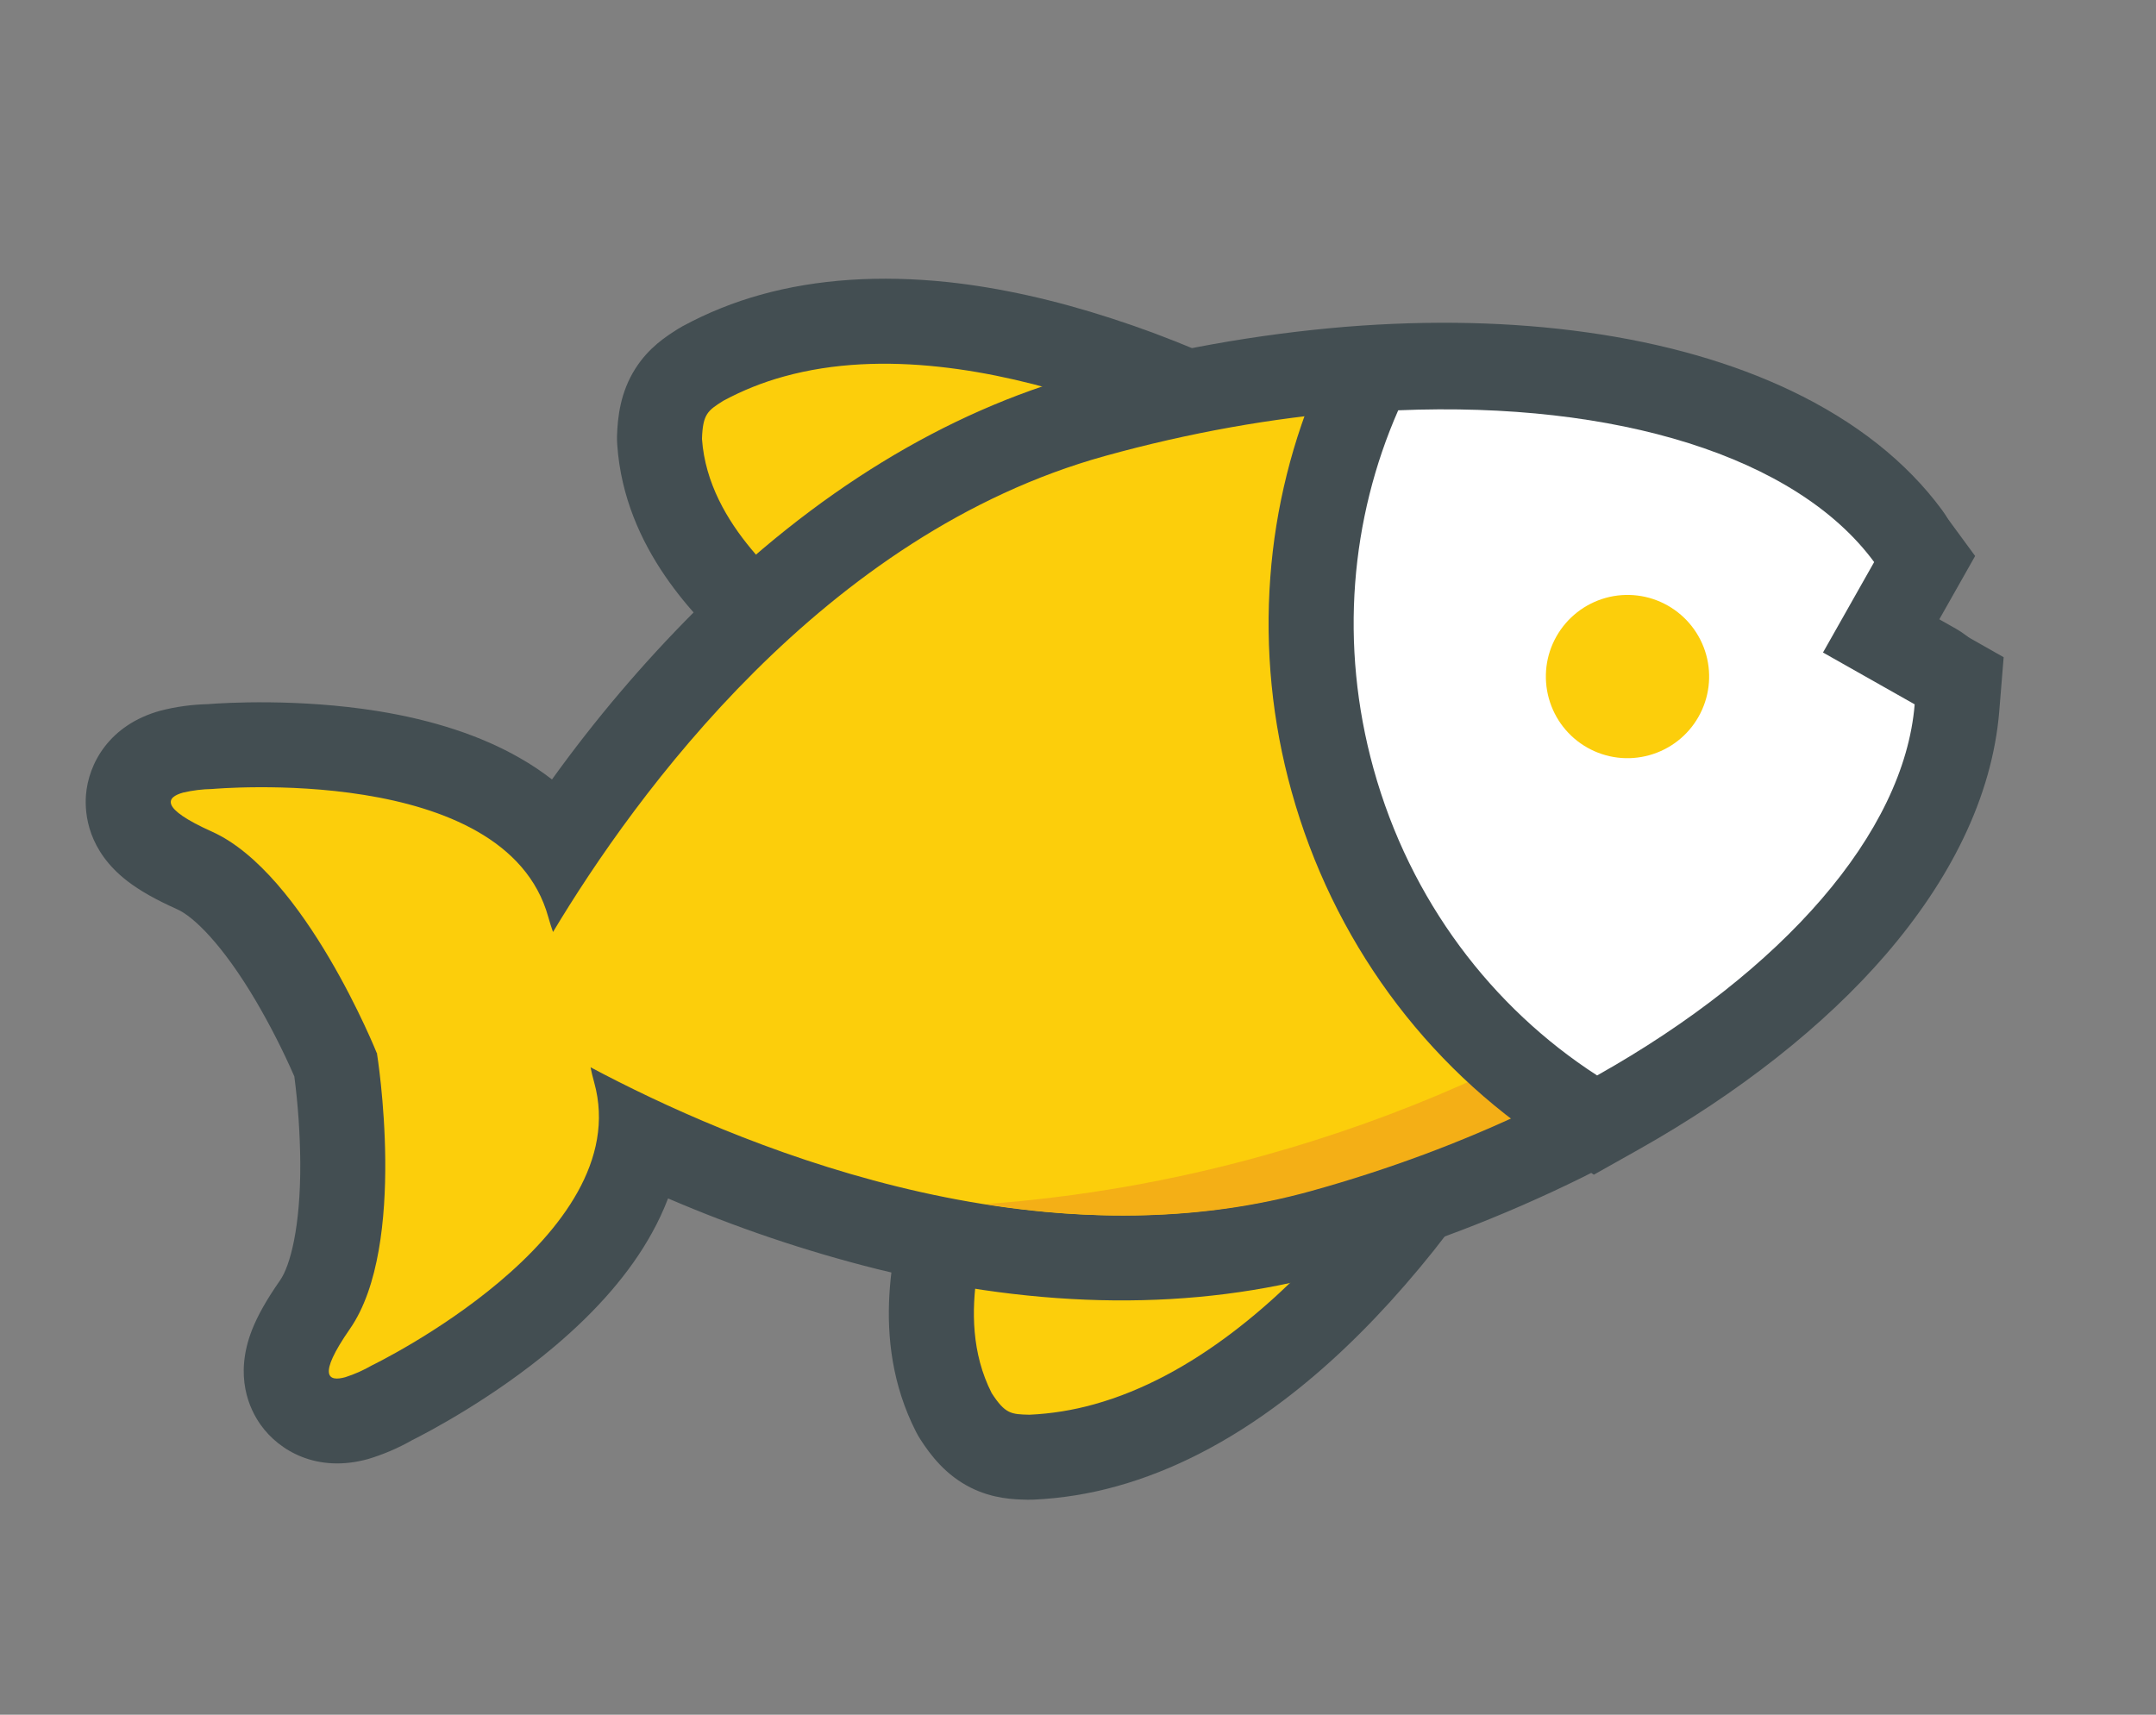 <svg width="44" height="35" viewBox="0 0 44 35" fill="none" xmlns="http://www.w3.org/2000/svg">
<rect x="0" y="0" width="44" height="35" fill="#808080" stroke="none"/>
<g clip-path="url(#clip0_107_38)">
<path d="M16.716 13.234C16.553 13.279 16.381 13.276 16.22 13.225C16.059 13.173 15.917 13.076 15.81 12.945C15.777 12.905 15.659 12.792 15.563 12.701C14.922 12.092 13.588 10.822 13.462 9.021C13.46 8.991 13.459 8.961 13.46 8.931C13.487 8.11 13.762 7.789 14.296 7.451C14.312 7.441 14.329 7.431 14.345 7.422C14.796 7.178 15.273 6.985 15.767 6.849C20.131 5.639 25.439 8.579 25.665 8.704C25.812 8.787 25.931 8.909 26.009 9.058C26.087 9.206 26.12 9.374 26.104 9.541C26.089 9.708 26.025 9.867 25.921 9.999C25.817 10.13 25.677 10.229 25.518 10.283L16.76 13.22L16.716 13.234Z" fill="#FCCE0B"/>
<path d="M15.999 7.685C20.068 6.556 25.241 9.461 25.241 9.461L16.485 12.398C16.149 11.982 14.454 10.773 14.326 8.958C14.343 8.447 14.445 8.382 14.759 8.182C15.152 7.97 15.568 7.803 15.999 7.685M15.535 6.013C14.977 6.167 14.438 6.384 13.93 6.659C13.896 6.678 13.863 6.697 13.831 6.717C13.597 6.866 13.243 7.09 12.968 7.522C12.659 8.007 12.605 8.514 12.592 8.902C12.591 8.962 12.592 9.022 12.597 9.081C12.746 11.217 14.245 12.643 14.965 13.327C15.031 13.389 15.12 13.474 15.155 13.51C15.368 13.765 15.651 13.954 15.969 14.053C16.287 14.152 16.627 14.157 16.948 14.068C16.978 14.06 17.007 14.051 17.037 14.041L25.793 11.104C26.111 10.997 26.392 10.8 26.6 10.537C26.809 10.274 26.937 9.956 26.968 9.622C26.999 9.287 26.933 8.951 26.777 8.654C26.621 8.356 26.383 8.111 26.09 7.946C24.999 7.363 23.859 6.878 22.681 6.498C21.522 6.121 20.398 5.871 19.345 5.758C17.956 5.612 16.675 5.697 15.535 6.013V6.013Z" fill="#434E52"/>
<path d="M22.559 29.5C22.066 29.639 21.558 29.72 21.046 29.743C21.027 29.744 21.008 29.744 20.989 29.743C20.357 29.729 19.955 29.595 19.51 28.905C19.494 28.88 19.479 28.854 19.465 28.828C18.646 27.218 19.136 25.443 19.37 24.59C19.406 24.463 19.449 24.304 19.457 24.254C19.481 24.086 19.553 23.93 19.664 23.803C19.776 23.676 19.922 23.585 20.084 23.54L20.129 23.527L29.147 21.535C29.311 21.499 29.482 21.512 29.639 21.571C29.796 21.63 29.932 21.733 30.032 21.869C30.131 22.004 30.189 22.165 30.199 22.332C30.208 22.5 30.169 22.666 30.086 22.812C29.961 23.035 26.923 28.29 22.559 29.5Z" fill="#FCCE0B"/>
<path d="M20.317 24.374L29.335 22.382C29.335 22.382 26.399 27.536 22.328 28.665C21.898 28.785 21.455 28.857 21.009 28.877C20.637 28.868 20.515 28.864 20.238 28.435C19.413 26.813 20.243 24.903 20.317 24.374M19.853 22.703C19.532 22.792 19.244 22.971 19.022 23.22C18.8 23.469 18.655 23.776 18.603 24.105C18.592 24.153 18.56 24.272 18.535 24.36C18.271 25.318 17.721 27.312 18.692 29.221C18.719 29.275 18.749 29.327 18.781 29.377C18.991 29.703 19.299 30.11 19.813 30.367C20.271 30.595 20.69 30.606 20.968 30.612C21.006 30.613 21.044 30.612 21.082 30.611C21.66 30.585 22.234 30.493 22.791 30.337C23.931 30.021 25.074 29.434 26.186 28.591C27.032 27.952 27.866 27.16 28.666 26.239C29.479 25.307 30.207 24.304 30.841 23.242C31.008 22.95 31.086 22.616 31.066 22.281C31.046 21.946 30.93 21.624 30.731 21.354C30.532 21.083 30.258 20.877 29.944 20.759C29.63 20.641 29.288 20.616 28.96 20.689L19.944 22.68C19.915 22.688 19.884 22.694 19.854 22.702L19.853 22.703Z" fill="#434E52"/>
<path d="M26.941 25.146C21.774 26.579 16.443 24.84 13.06 23.257C12.865 24.727 11.767 25.97 10.747 26.829C9.527 27.858 8.224 28.522 8.002 28.632C7.773 28.764 7.531 28.869 7.279 28.946C6.529 29.154 6.155 28.763 6.028 28.584C5.544 27.901 6.12 27.073 6.43 26.627C7.212 25.502 7.003 22.746 6.853 21.739C6.315 20.433 5.094 18.271 3.974 17.768C3.479 17.545 2.559 17.132 2.621 16.298C2.637 16.08 2.757 15.551 3.506 15.343C3.762 15.279 4.024 15.245 4.288 15.24C4.535 15.22 5.994 15.117 7.57 15.371C8.887 15.582 10.467 16.082 11.393 17.242C13.477 14.143 17.15 9.906 22.318 8.473C25.755 7.52 29.288 7.226 32.267 7.644C33.75 7.852 35.067 8.227 36.182 8.759C37.368 9.325 38.297 10.054 38.938 10.926C39.038 11.061 39.096 11.221 39.106 11.388C39.116 11.555 39.078 11.722 38.995 11.867L38.378 12.959L39.493 13.59C39.637 13.671 39.755 13.792 39.832 13.938C39.91 14.084 39.944 14.249 39.93 14.414C39.842 15.498 39.431 16.607 38.709 17.711C38.032 18.748 37.097 19.755 35.93 20.703C33.589 22.611 30.398 24.188 26.941 25.146V25.146Z" fill="#FCCE0B"/>
<path d="M22.549 9.308C29.48 7.386 35.977 8.37 38.24 11.44L37.195 13.286L39.067 14.344C38.755 18.156 33.676 22.379 26.71 24.311C20.973 25.901 14.932 23.318 12.052 21.785C12.07 21.879 12.095 21.982 12.127 22.097C13.003 25.257 7.594 27.868 7.594 27.868C7.421 27.968 7.238 28.05 7.047 28.111C6.71 28.205 6.461 28.105 7.142 27.124C8.327 25.415 7.694 21.508 7.694 21.508L7.7 21.503L7.692 21.501C7.692 21.501 6.224 17.829 4.327 16.976C3.237 16.486 3.401 16.271 3.738 16.178C3.933 16.133 4.132 16.108 4.332 16.105C4.332 16.105 10.313 15.557 11.189 18.717C11.221 18.833 11.254 18.933 11.286 19.024C12.965 16.225 16.812 10.899 22.549 9.308ZM22.085 7.637C19.286 8.413 16.624 10.044 14.173 12.483C13.113 13.546 12.141 14.692 11.265 15.91C11.057 15.749 10.839 15.603 10.61 15.473C9.822 15.02 8.845 14.698 7.705 14.514C6.089 14.255 4.582 14.345 4.241 14.373C3.914 14.381 3.589 14.425 3.272 14.507C2.227 14.796 1.803 15.589 1.754 16.233C1.726 16.621 1.795 17.365 2.6 17.985C2.853 18.18 3.175 18.362 3.614 18.559C3.947 18.706 4.542 19.277 5.226 20.438C5.516 20.934 5.777 21.446 6.007 21.972C6.083 22.556 6.123 23.144 6.128 23.733C6.135 25.055 5.92 25.839 5.717 26.132C5.442 26.527 5.26 26.849 5.143 27.146C4.772 28.093 5.094 28.767 5.32 29.084C5.694 29.61 6.466 30.071 7.511 29.782C7.824 29.688 8.125 29.559 8.41 29.397C8.716 29.244 10.055 28.547 11.306 27.492C12.189 26.748 12.861 25.971 13.301 25.174C13.429 24.945 13.54 24.707 13.634 24.462C15.013 25.055 16.437 25.537 17.892 25.902C21.25 26.731 24.372 26.757 27.171 25.981C28.941 25.494 30.66 24.84 32.306 24.026C33.868 23.249 35.271 22.357 36.476 21.377C37.712 20.371 38.708 19.298 39.434 18.186C40.235 16.96 40.693 15.715 40.792 14.485C40.82 14.155 40.752 13.824 40.597 13.532C40.442 13.239 40.206 12.997 39.918 12.834L39.556 12.629L39.747 12.293C39.912 12.002 39.989 11.669 39.969 11.335C39.949 11.001 39.832 10.679 39.633 10.41C38.905 9.422 37.869 8.604 36.552 7.975C35.359 7.406 33.955 7.004 32.384 6.784C30.854 6.569 29.199 6.531 27.468 6.67C25.647 6.821 23.845 7.145 22.085 7.637V7.637Z" fill="#434E52"/>
<path d="M38.918 15.369C37.884 18.889 33.103 22.552 26.754 24.312C24.516 24.933 22.231 24.918 20.105 24.578C22.027 24.437 23.93 24.105 25.787 23.587C31.431 22.021 36.063 18.976 38.918 15.369Z" fill="#F4AF16"/>
<path d="M32.123 22.68C29.723 21.127 27.974 18.728 27.197 15.926C26.467 13.293 26.66 10.486 27.742 8.026L27.959 7.531L28.5 7.509C30.796 7.412 32.951 7.658 34.727 8.219C36.604 8.812 38.064 9.759 38.948 10.958L39.281 11.411L38.388 12.991L39.989 13.896L39.944 14.449C39.824 15.911 39.095 17.456 37.837 18.916C36.65 20.294 34.983 21.606 33.022 22.708L32.566 22.965L32.123 22.68Z" fill="white"/>
<path d="M28.536 8.375C32.984 8.19 36.66 9.317 38.248 11.473L37.204 13.319L39.075 14.377C38.861 17.002 36.387 19.82 32.594 21.952C30.455 20.569 28.78 18.391 28.032 15.694C27.327 13.151 27.567 10.578 28.535 8.375M27.383 6.688L26.948 7.677C26.376 8.976 26.03 10.363 25.925 11.778C25.815 13.252 25.962 14.734 26.359 16.157C27.194 19.166 29.072 21.741 31.65 23.408L32.528 23.977L33.441 23.464C35.489 22.311 37.235 20.935 38.487 19.482C39.149 18.713 39.68 17.919 40.064 17.122C40.483 16.255 40.73 15.379 40.801 14.52L40.891 13.415L39.926 12.868L39.565 12.664L39.755 12.328L40.309 11.349L39.644 10.443C39.126 9.739 38.444 9.115 37.617 8.589C36.857 8.105 35.972 7.702 34.986 7.391C33.116 6.802 30.86 6.543 28.463 6.642L27.383 6.688Z" fill="#434E52"/>
<path d="M31.609 14.255C31.727 14.681 32.009 15.043 32.394 15.26C32.778 15.478 33.233 15.534 33.659 15.415C34.085 15.297 34.447 15.015 34.664 14.63C34.882 14.246 34.938 13.79 34.82 13.365C34.702 12.939 34.419 12.578 34.035 12.36C33.65 12.142 33.195 12.086 32.769 12.204C32.343 12.323 31.982 12.605 31.764 12.99C31.546 13.374 31.491 13.829 31.609 14.255Z" fill="#FCCE0B"/>
</g>
<defs>
<clipPath id="clip0_107_38">
<rect width="38.623" height="25.379" fill="white" transform="translate(0 10.322) rotate(-15.5)"/>
</clipPath>
</defs>
</svg>
